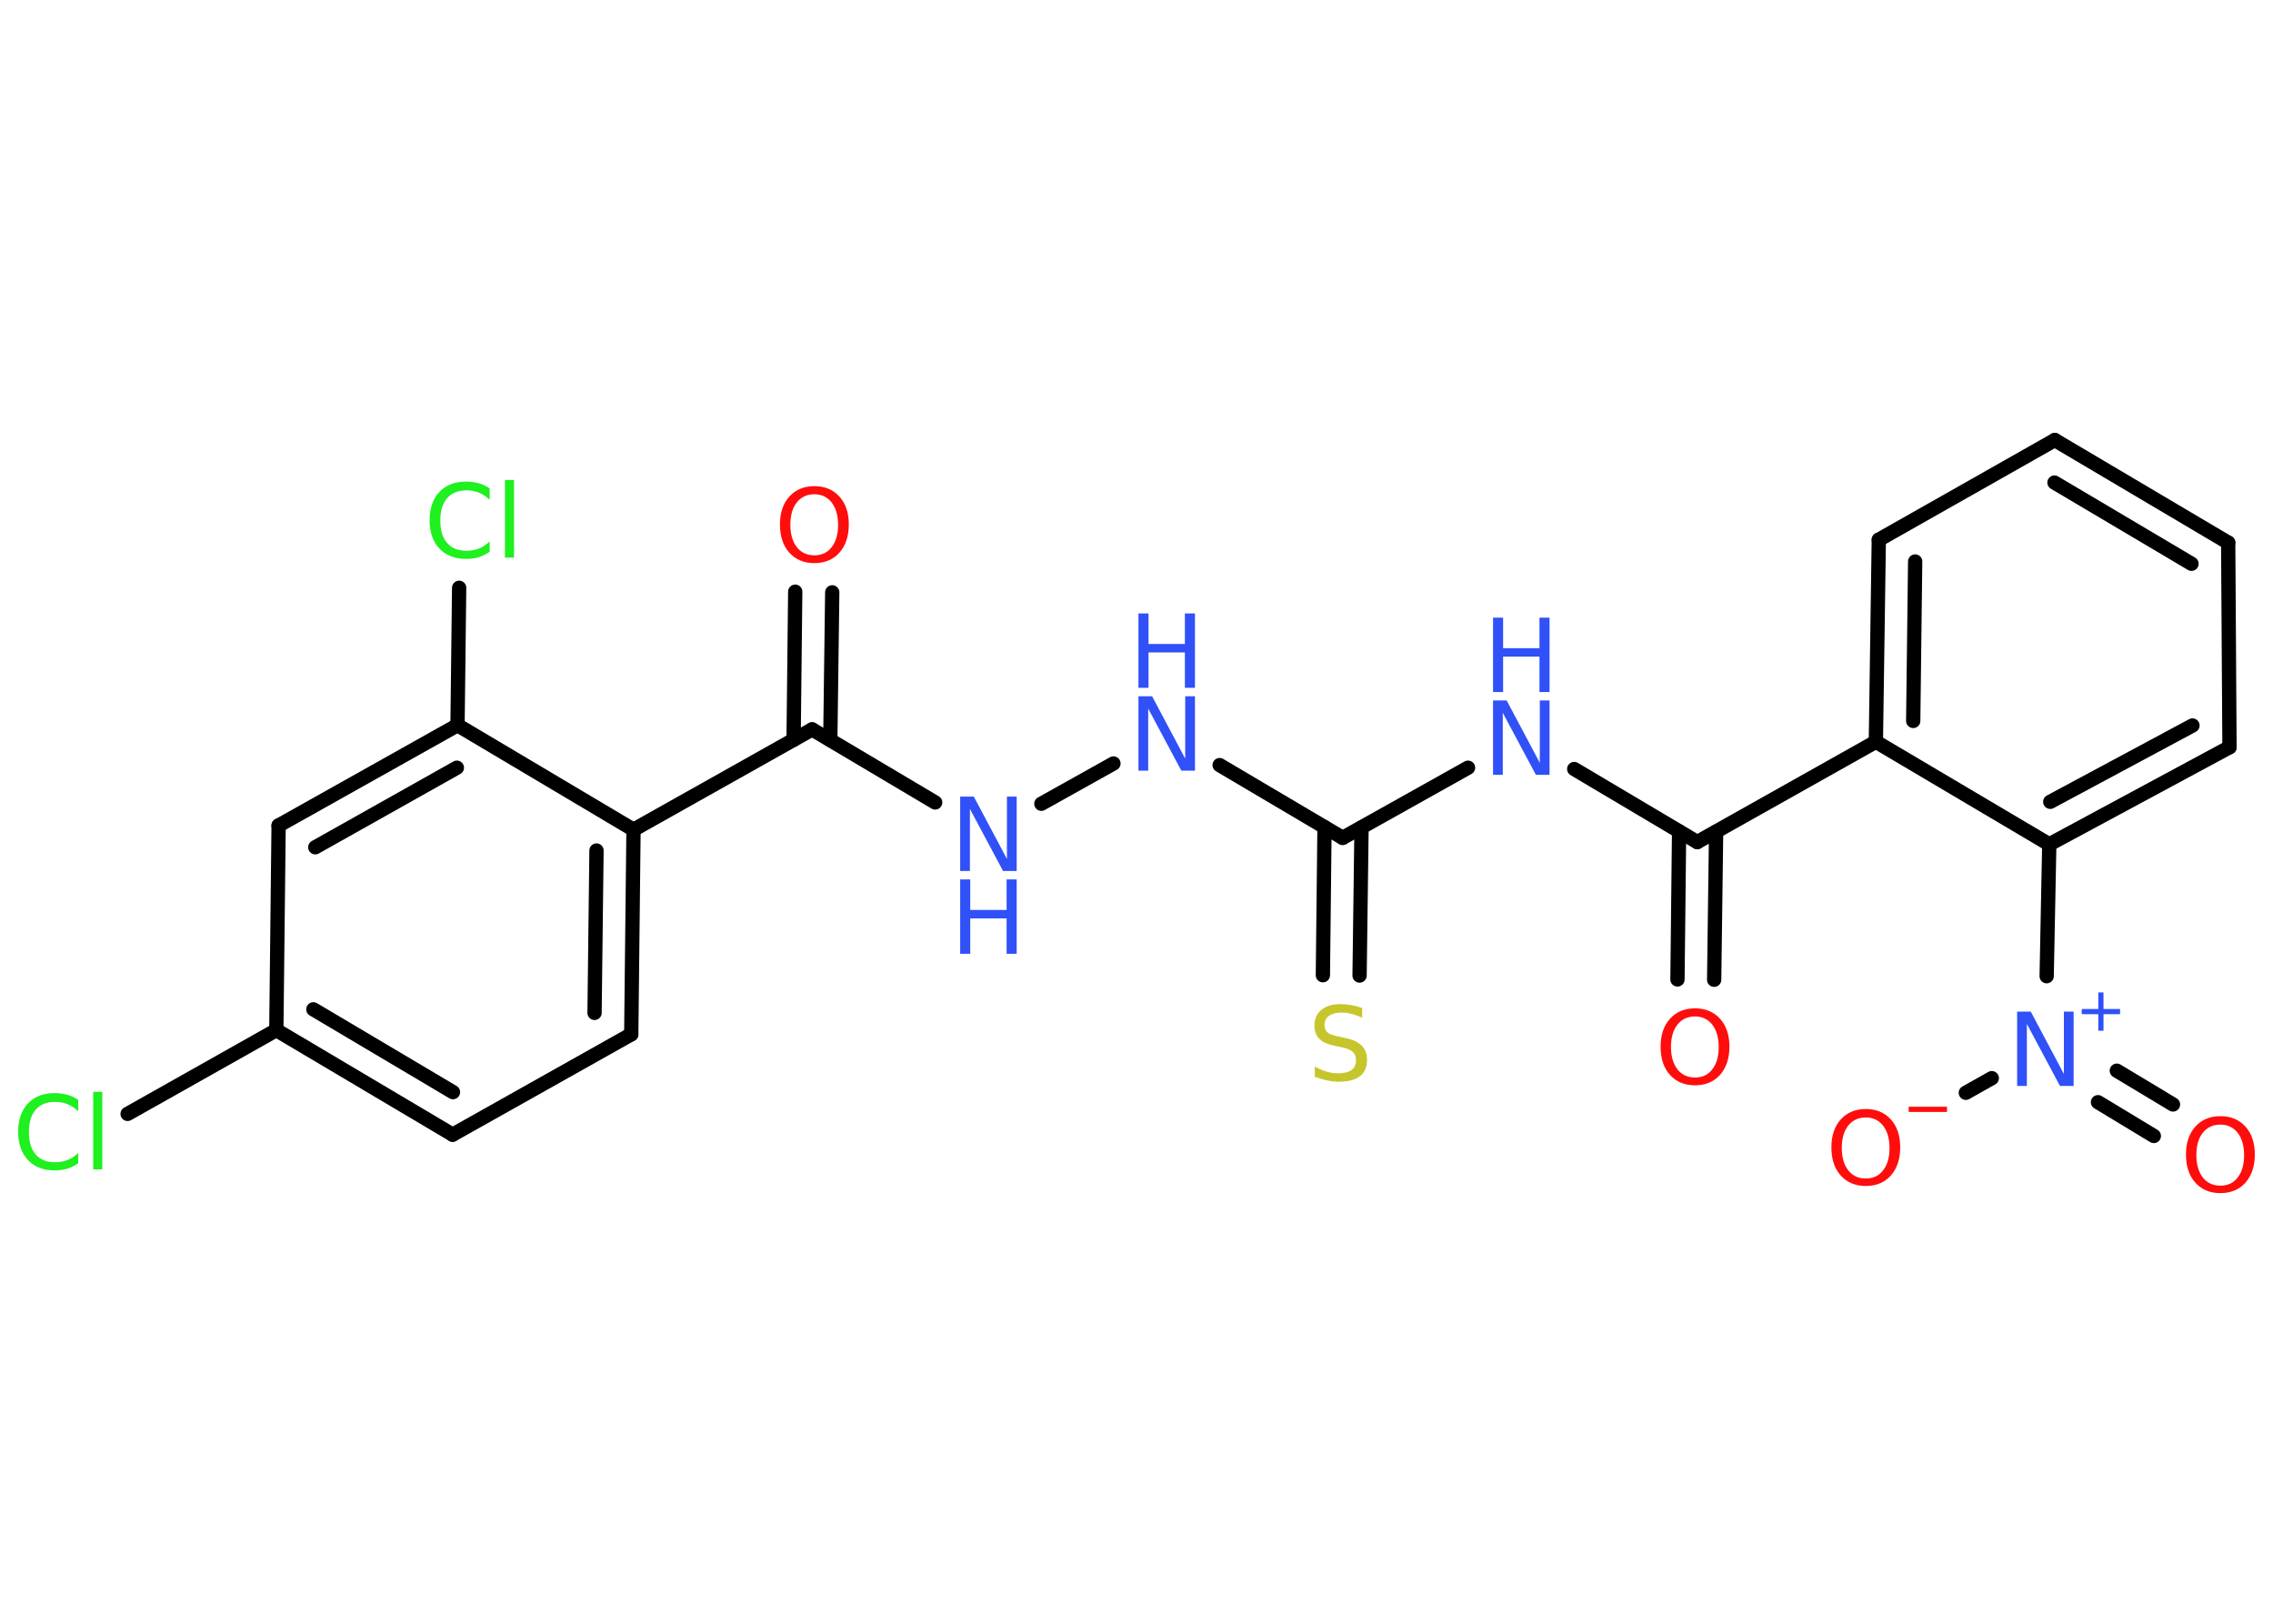 <?xml version='1.0' encoding='UTF-8'?>
<!DOCTYPE svg PUBLIC "-//W3C//DTD SVG 1.1//EN" "http://www.w3.org/Graphics/SVG/1.1/DTD/svg11.dtd">
<svg version='1.2' xmlns='http://www.w3.org/2000/svg' xmlns:xlink='http://www.w3.org/1999/xlink' width='70.0mm' height='50.0mm' viewBox='0 0 70.0 50.0'>
  <desc>Generated by the Chemistry Development Kit (http://github.com/cdk)</desc>
  <g stroke-linecap='round' stroke-linejoin='round' stroke='#000000' stroke-width='.44' fill='#3050F8'>
    <rect x='.0' y='.0' width='70.0' height='50.0' fill='#FFFFFF' stroke='none'/>
    <g id='mol1' class='mol'>
      <g id='mol1bnd1' class='bond'>
        <line x1='25.63' y1='18.24' x2='25.57' y2='22.79'/>
        <line x1='24.49' y1='18.22' x2='24.44' y2='22.78'/>
      </g>
      <line id='mol1bnd2' class='bond' x1='25.01' y1='22.46' x2='28.8' y2='24.71'/>
      <line id='mol1bnd3' class='bond' x1='32.07' y1='24.75' x2='34.29' y2='23.51'/>
      <line id='mol1bnd4' class='bond' x1='37.56' y1='23.56' x2='41.35' y2='25.8'/>
      <g id='mol1bnd5' class='bond'>
        <line x1='41.93' y1='25.48' x2='41.87' y2='30.04'/>
        <line x1='40.79' y1='25.47' x2='40.74' y2='30.03'/>
      </g>
      <line id='mol1bnd6' class='bond' x1='41.35' y1='25.8' x2='45.21' y2='23.64'/>
      <line id='mol1bnd7' class='bond' x1='48.48' y1='23.68' x2='52.27' y2='25.93'/>
      <g id='mol1bnd8' class='bond'>
        <line x1='52.85' y1='25.61' x2='52.79' y2='30.17'/>
        <line x1='51.71' y1='25.6' x2='51.66' y2='30.16'/>
      </g>
      <line id='mol1bnd9' class='bond' x1='52.27' y1='25.93' x2='57.77' y2='22.84'/>
      <g id='mol1bnd10' class='bond'>
        <line x1='57.86' y1='16.62' x2='57.77' y2='22.84'/>
        <line x1='58.98' y1='17.29' x2='58.92' y2='22.2'/>
      </g>
      <line id='mol1bnd11' class='bond' x1='57.86' y1='16.62' x2='63.28' y2='13.55'/>
      <g id='mol1bnd12' class='bond'>
        <line x1='68.62' y1='16.71' x2='63.28' y2='13.55'/>
        <line x1='67.49' y1='17.36' x2='63.27' y2='14.86'/>
      </g>
      <line id='mol1bnd13' class='bond' x1='68.62' y1='16.71' x2='68.66' y2='23.01'/>
      <g id='mol1bnd14' class='bond'>
        <line x1='63.11' y1='26.0' x2='68.66' y2='23.01'/>
        <line x1='63.14' y1='24.69' x2='67.52' y2='22.34'/>
      </g>
      <line id='mol1bnd15' class='bond' x1='57.77' y1='22.84' x2='63.11' y2='26.0'/>
      <line id='mol1bnd16' class='bond' x1='63.11' y1='26.0' x2='63.03' y2='30.06'/>
      <g id='mol1bnd17' class='bond'>
        <line x1='65.19' y1='32.97' x2='66.92' y2='34.01'/>
        <line x1='64.61' y1='33.94' x2='66.33' y2='34.98'/>
      </g>
      <line id='mol1bnd18' class='bond' x1='61.34' y1='33.2' x2='60.54' y2='33.65'/>
      <line id='mol1bnd19' class='bond' x1='25.01' y1='22.46' x2='19.51' y2='25.55'/>
      <g id='mol1bnd20' class='bond'>
        <line x1='19.44' y1='31.85' x2='19.51' y2='25.55'/>
        <line x1='18.31' y1='31.19' x2='18.37' y2='26.19'/>
      </g>
      <line id='mol1bnd21' class='bond' x1='19.44' y1='31.85' x2='13.94' y2='34.94'/>
      <g id='mol1bnd22' class='bond'>
        <line x1='8.51' y1='31.72' x2='13.94' y2='34.94'/>
        <line x1='9.65' y1='31.08' x2='13.95' y2='33.63'/>
      </g>
      <line id='mol1bnd23' class='bond' x1='8.51' y1='31.72' x2='3.93' y2='34.3'/>
      <line id='mol1bnd24' class='bond' x1='8.51' y1='31.72' x2='8.58' y2='25.42'/>
      <g id='mol1bnd25' class='bond'>
        <line x1='14.09' y1='22.33' x2='8.58' y2='25.42'/>
        <line x1='14.07' y1='23.64' x2='9.71' y2='26.09'/>
      </g>
      <line id='mol1bnd26' class='bond' x1='19.51' y1='25.55' x2='14.09' y2='22.33'/>
      <line id='mol1bnd27' class='bond' x1='14.09' y1='22.33' x2='14.14' y2='18.1'/>
      <path id='mol1atm1' class='atom' d='M25.08 15.22q-.34 .0 -.54 .25q-.2 .25 -.2 .69q.0 .43 .2 .69q.2 .25 .54 .25q.34 .0 .53 -.25q.2 -.25 .2 -.69q.0 -.43 -.2 -.69q-.2 -.25 -.53 -.25zM25.08 14.97q.48 .0 .77 .32q.29 .32 .29 .86q.0 .54 -.29 .87q-.29 .32 -.77 .32q-.48 .0 -.77 -.32q-.29 -.32 -.29 -.87q.0 -.54 .29 -.86q.29 -.32 .77 -.32z' stroke='none' fill='#FF0D0D'/>
      <g id='mol1atm3' class='atom'>
        <path d='M29.57 24.53h.42l1.02 1.92v-1.92h.3v2.29h-.42l-1.02 -1.91v1.91h-.3v-2.29z' stroke='none'/>
        <path d='M29.57 27.08h.31v.94h1.12v-.94h.31v2.29h-.31v-1.09h-1.12v1.09h-.31v-2.29z' stroke='none'/>
      </g>
      <g id='mol1atm4' class='atom'>
        <path d='M35.06 21.44h.42l1.02 1.92v-1.92h.3v2.29h-.42l-1.02 -1.91v1.91h-.3v-2.29z' stroke='none'/>
        <path d='M35.06 18.89h.31v.94h1.12v-.94h.31v2.29h-.31v-1.09h-1.12v1.09h-.31v-2.29z' stroke='none'/>
      </g>
      <path id='mol1atm6' class='atom' d='M41.95 31.04v.3q-.17 -.08 -.33 -.12q-.16 -.04 -.3 -.04q-.25 .0 -.39 .1q-.14 .1 -.14 .28q.0 .15 .09 .23q.09 .08 .35 .13l.19 .04q.34 .07 .51 .23q.17 .17 .17 .45q.0 .33 -.22 .5q-.22 .17 -.66 .17q-.16 .0 -.35 -.04q-.18 -.04 -.38 -.11v-.32q.19 .11 .37 .16q.18 .05 .35 .05q.27 .0 .41 -.1q.14 -.1 .14 -.3q.0 -.17 -.1 -.26q-.1 -.09 -.34 -.14l-.19 -.04q-.35 -.07 -.5 -.22q-.15 -.15 -.15 -.41q.0 -.31 .21 -.48q.21 -.18 .59 -.18q.16 .0 .33 .03q.17 .03 .34 .09z' stroke='none' fill='#C6C62C'/>
      <g id='mol1atm7' class='atom'>
        <path d='M45.98 21.57h.42l1.02 1.92v-1.92h.3v2.29h-.42l-1.02 -1.91v1.91h-.3v-2.29z' stroke='none'/>
        <path d='M45.98 19.02h.31v.94h1.12v-.94h.31v2.29h-.31v-1.09h-1.12v1.09h-.31v-2.29z' stroke='none'/>
      </g>
      <path id='mol1atm9' class='atom' d='M52.2 31.3q-.34 .0 -.54 .25q-.2 .25 -.2 .69q.0 .43 .2 .69q.2 .25 .54 .25q.34 .0 .53 -.25q.2 -.25 .2 -.69q.0 -.43 -.2 -.69q-.2 -.25 -.53 -.25zM52.2 31.05q.48 .0 .77 .32q.29 .32 .29 .86q.0 .54 -.29 .87q-.29 .32 -.77 .32q-.48 .0 -.77 -.32q-.29 -.32 -.29 -.87q.0 -.54 .29 -.86q.29 -.32 .77 -.32z' stroke='none' fill='#FF0D0D'/>
      <g id='mol1atm16' class='atom'>
        <path d='M62.12 31.15h.42l1.02 1.92v-1.92h.3v2.29h-.42l-1.02 -1.91v1.91h-.3v-2.29z' stroke='none'/>
        <path d='M64.78 30.56v.51h.51v.16h-.51v.51h-.16v-.51h-.51v-.16h.51v-.51h.16z' stroke='none'/>
      </g>
      <path id='mol1atm17' class='atom' d='M68.38 34.63q-.34 .0 -.54 .25q-.2 .25 -.2 .69q.0 .43 .2 .69q.2 .25 .54 .25q.34 .0 .53 -.25q.2 -.25 .2 -.69q.0 -.43 -.2 -.69q-.2 -.25 -.53 -.25zM68.38 34.37q.48 .0 .77 .32q.29 .32 .29 .86q.0 .54 -.29 .87q-.29 .32 -.77 .32q-.48 .0 -.77 -.32q-.29 -.32 -.29 -.87q.0 -.54 .29 -.86q.29 -.32 .77 -.32z' stroke='none' fill='#FF0D0D'/>
      <g id='mol1atm18' class='atom'>
        <path d='M57.46 34.41q-.34 .0 -.54 .25q-.2 .25 -.2 .69q.0 .43 .2 .69q.2 .25 .54 .25q.34 .0 .53 -.25q.2 -.25 .2 -.69q.0 -.43 -.2 -.69q-.2 -.25 -.53 -.25zM57.46 34.15q.48 .0 .77 .32q.29 .32 .29 .86q.0 .54 -.29 .87q-.29 .32 -.77 .32q-.48 .0 -.77 -.32q-.29 -.32 -.29 -.87q.0 -.54 .29 -.86q.29 -.32 .77 -.32z' stroke='none' fill='#FF0D0D'/>
        <path d='M58.78 34.08h1.18v.16h-1.18v-.16z' stroke='none' fill='#FF0D0D'/>
      </g>
      <path id='mol1atm23' class='atom' d='M2.41 33.89v.33q-.16 -.15 -.33 -.22q-.18 -.07 -.38 -.07q-.39 .0 -.6 .24q-.21 .24 -.21 .69q.0 .45 .21 .69q.21 .24 .6 .24q.2 .0 .38 -.07q.18 -.07 .33 -.22v.32q-.16 .11 -.34 .17q-.18 .05 -.39 .05q-.52 .0 -.82 -.32q-.3 -.32 -.3 -.87q.0 -.55 .3 -.87q.3 -.32 .82 -.32q.2 .0 .39 .05q.18 .05 .34 .16zM2.87 33.62h.28v2.39h-.28v-2.39z' stroke='none' fill='#1FF01F'/>
      <path id='mol1atm26' class='atom' d='M15.08 15.06v.33q-.16 -.15 -.33 -.22q-.18 -.07 -.38 -.07q-.39 .0 -.6 .24q-.21 .24 -.21 .69q.0 .45 .21 .69q.21 .24 .6 .24q.2 .0 .38 -.07q.18 -.07 .33 -.22v.32q-.16 .11 -.34 .17q-.18 .05 -.39 .05q-.52 .0 -.82 -.32q-.3 -.32 -.3 -.87q.0 -.55 .3 -.87q.3 -.32 .82 -.32q.2 .0 .39 .05q.18 .05 .34 .16zM15.55 14.78h.28v2.39h-.28v-2.39z' stroke='none' fill='#1FF01F'/>
    </g>
  </g>
</svg>
